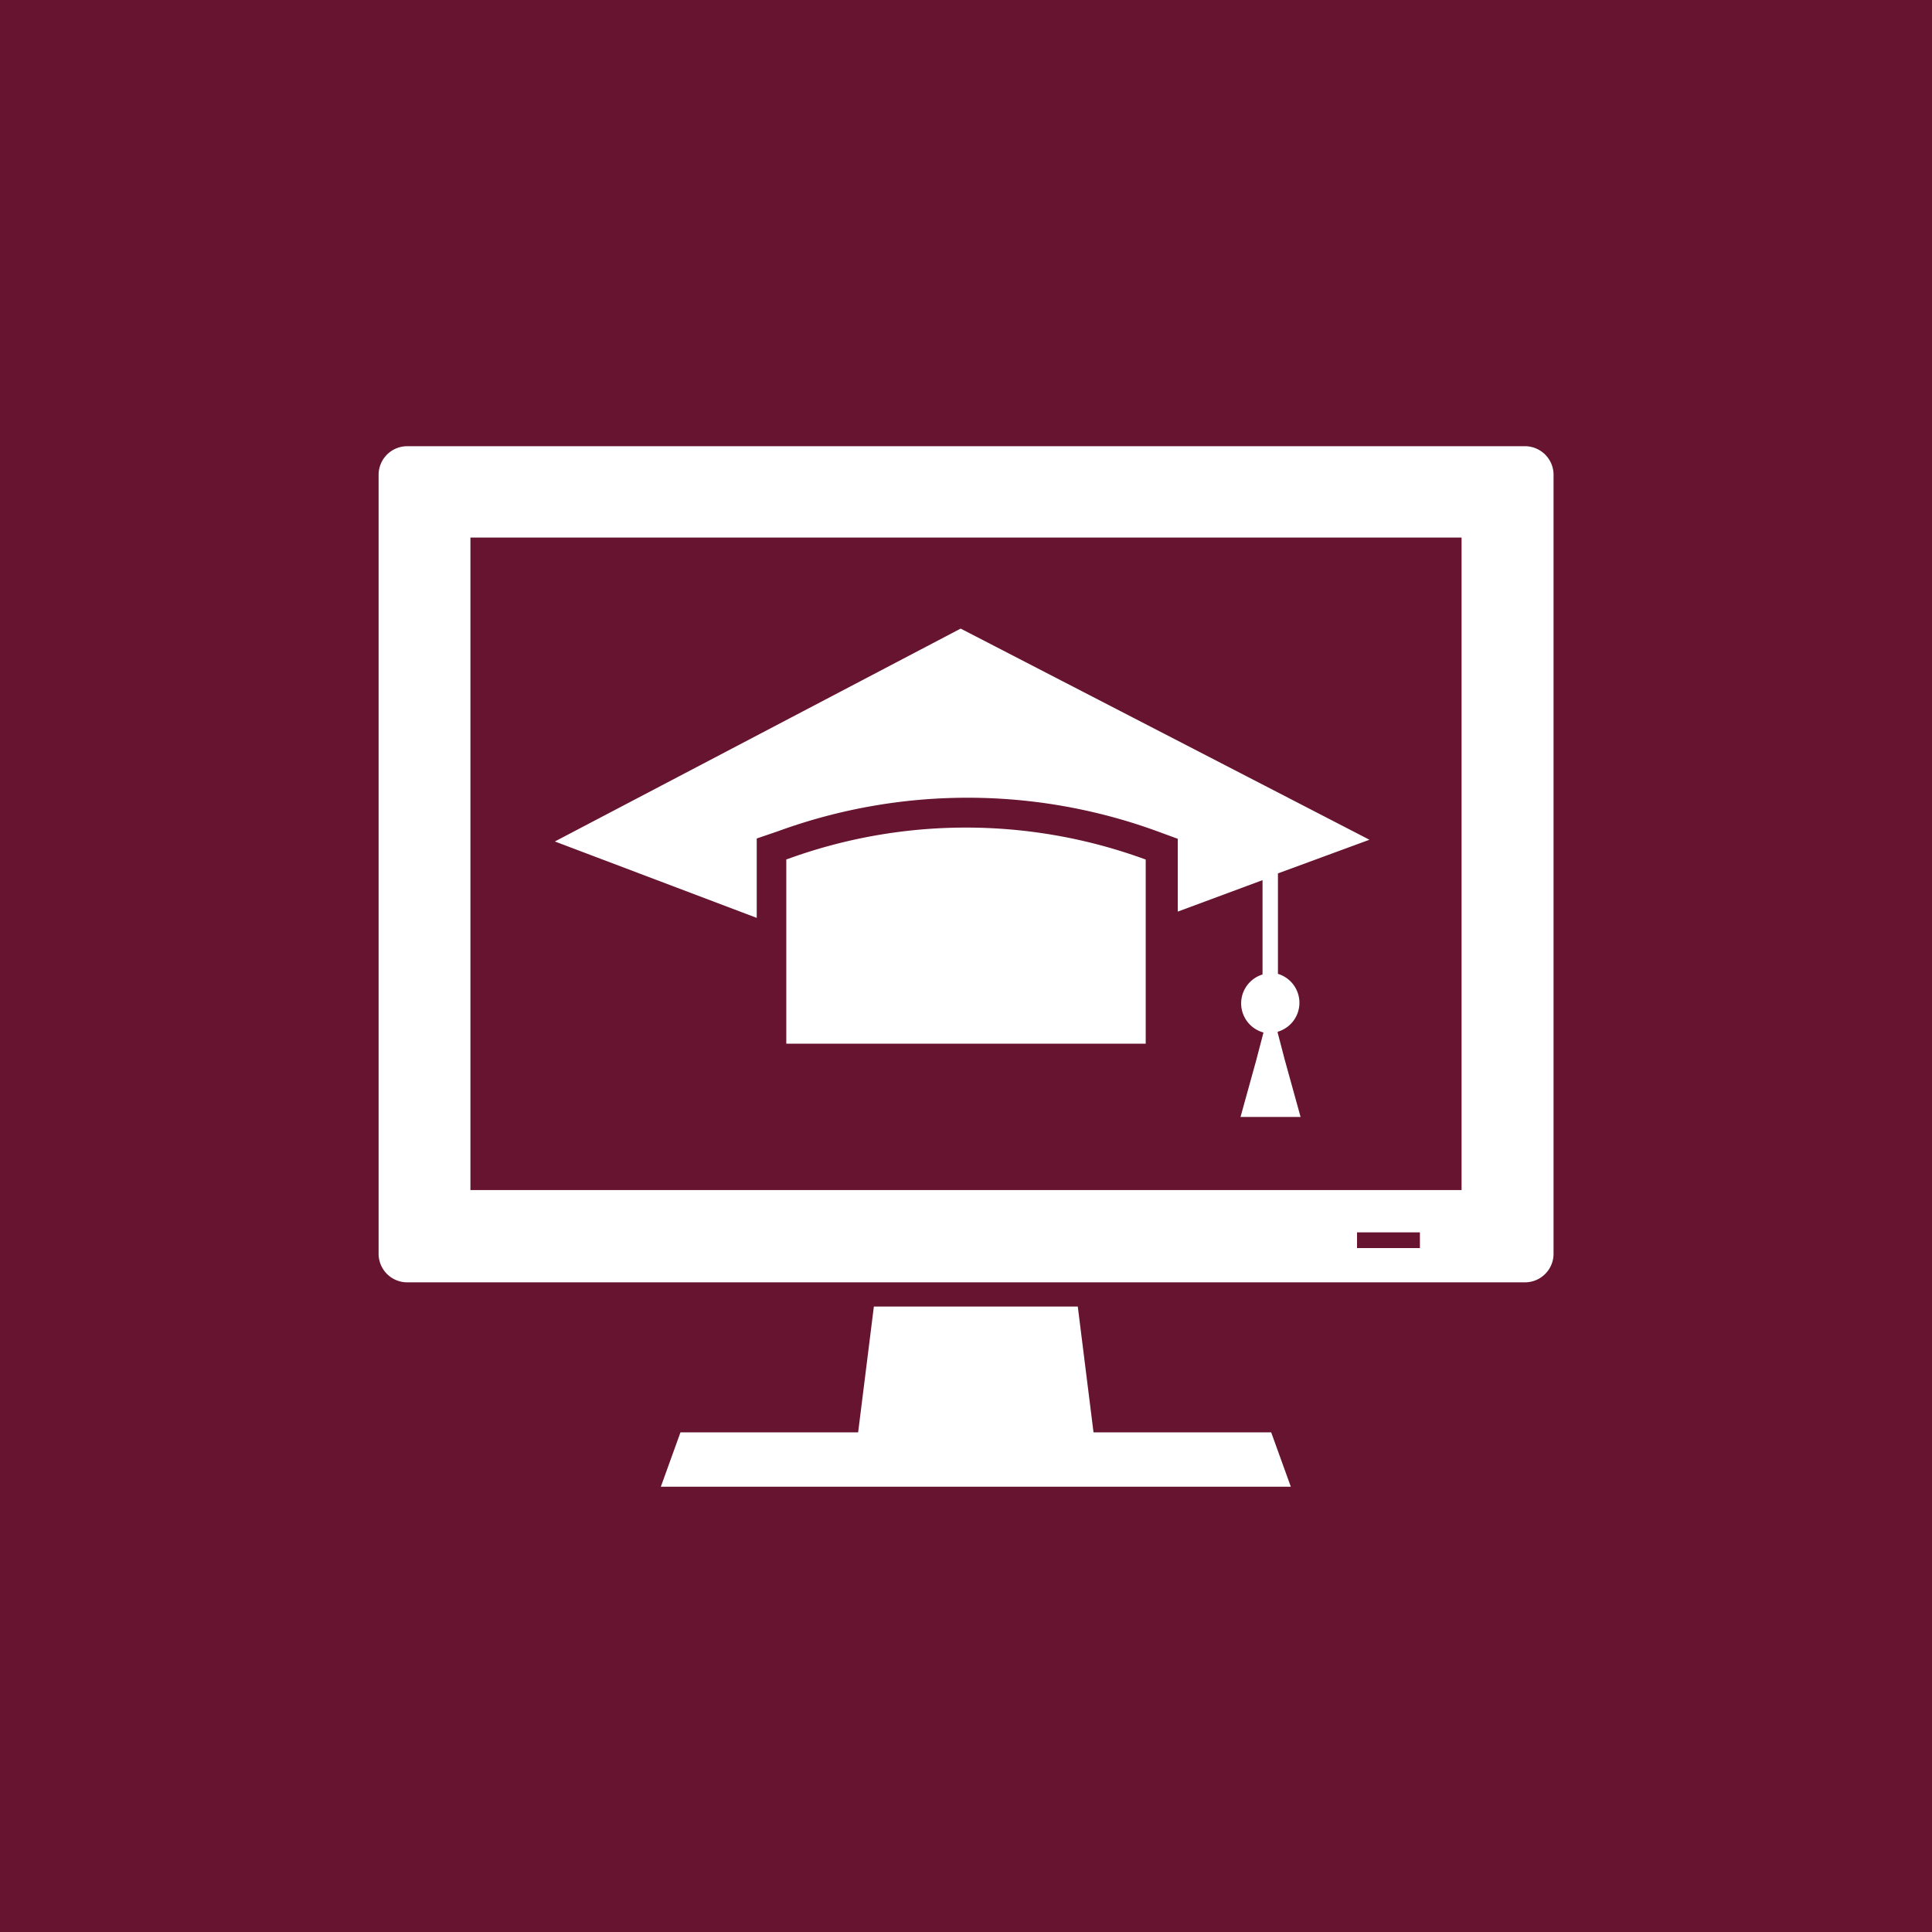<svg id="Layer_1" data-name="Layer 1" xmlns="http://www.w3.org/2000/svg" viewBox="0 0 122.88 122.88"><defs><style>.cls-1{fill:#661430;}.cls-1,.cls-2{fill-rule:evenodd;}.cls-2{fill:#fff;}</style></defs><title>59</title><path class="cls-1" d="M667.9,2097.62H790.78V2220.5H667.9V2097.62" transform="translate(-667.9 -2097.62)"/><path class="cls-2" d="M754.21,2176h4v1h-4v-1Zm-56.4-44.19h63.05v41.5H697.82v-41.5Zm32.38,48.91h-6.71l-1,8h-11.3l-1.25,3.46H750l-1.25-3.46h-11.3l-1-8H730.2Zm-12.29-28.43a33.16,33.16,0,0,1,22.87,0V2164H717.91v-11.75Zm31.26,11,0.46,1.76,1,3.61h-3.82l1-3.61,0.46-1.76a1.92,1.92,0,0,1-.06-3.69v-6l-5.39,2v-4.63l-1.28-.47a35.18,35.18,0,0,0-24.18,0l-1.32.45V2156l-12.84-4.86L729,2137.6l26,13.43-5.82,2.14v6.39A1.92,1.92,0,0,1,749.17,2163.24ZM693.79,2126H764.9a1.82,1.82,0,0,1,1.81,1.81v49.56a1.82,1.82,0,0,1-1.81,1.81H693.79a1.82,1.82,0,0,1-1.81-1.81v-49.56A1.82,1.82,0,0,1,693.79,2126Z" transform="translate(-667.9 -2097.62)"/></svg>